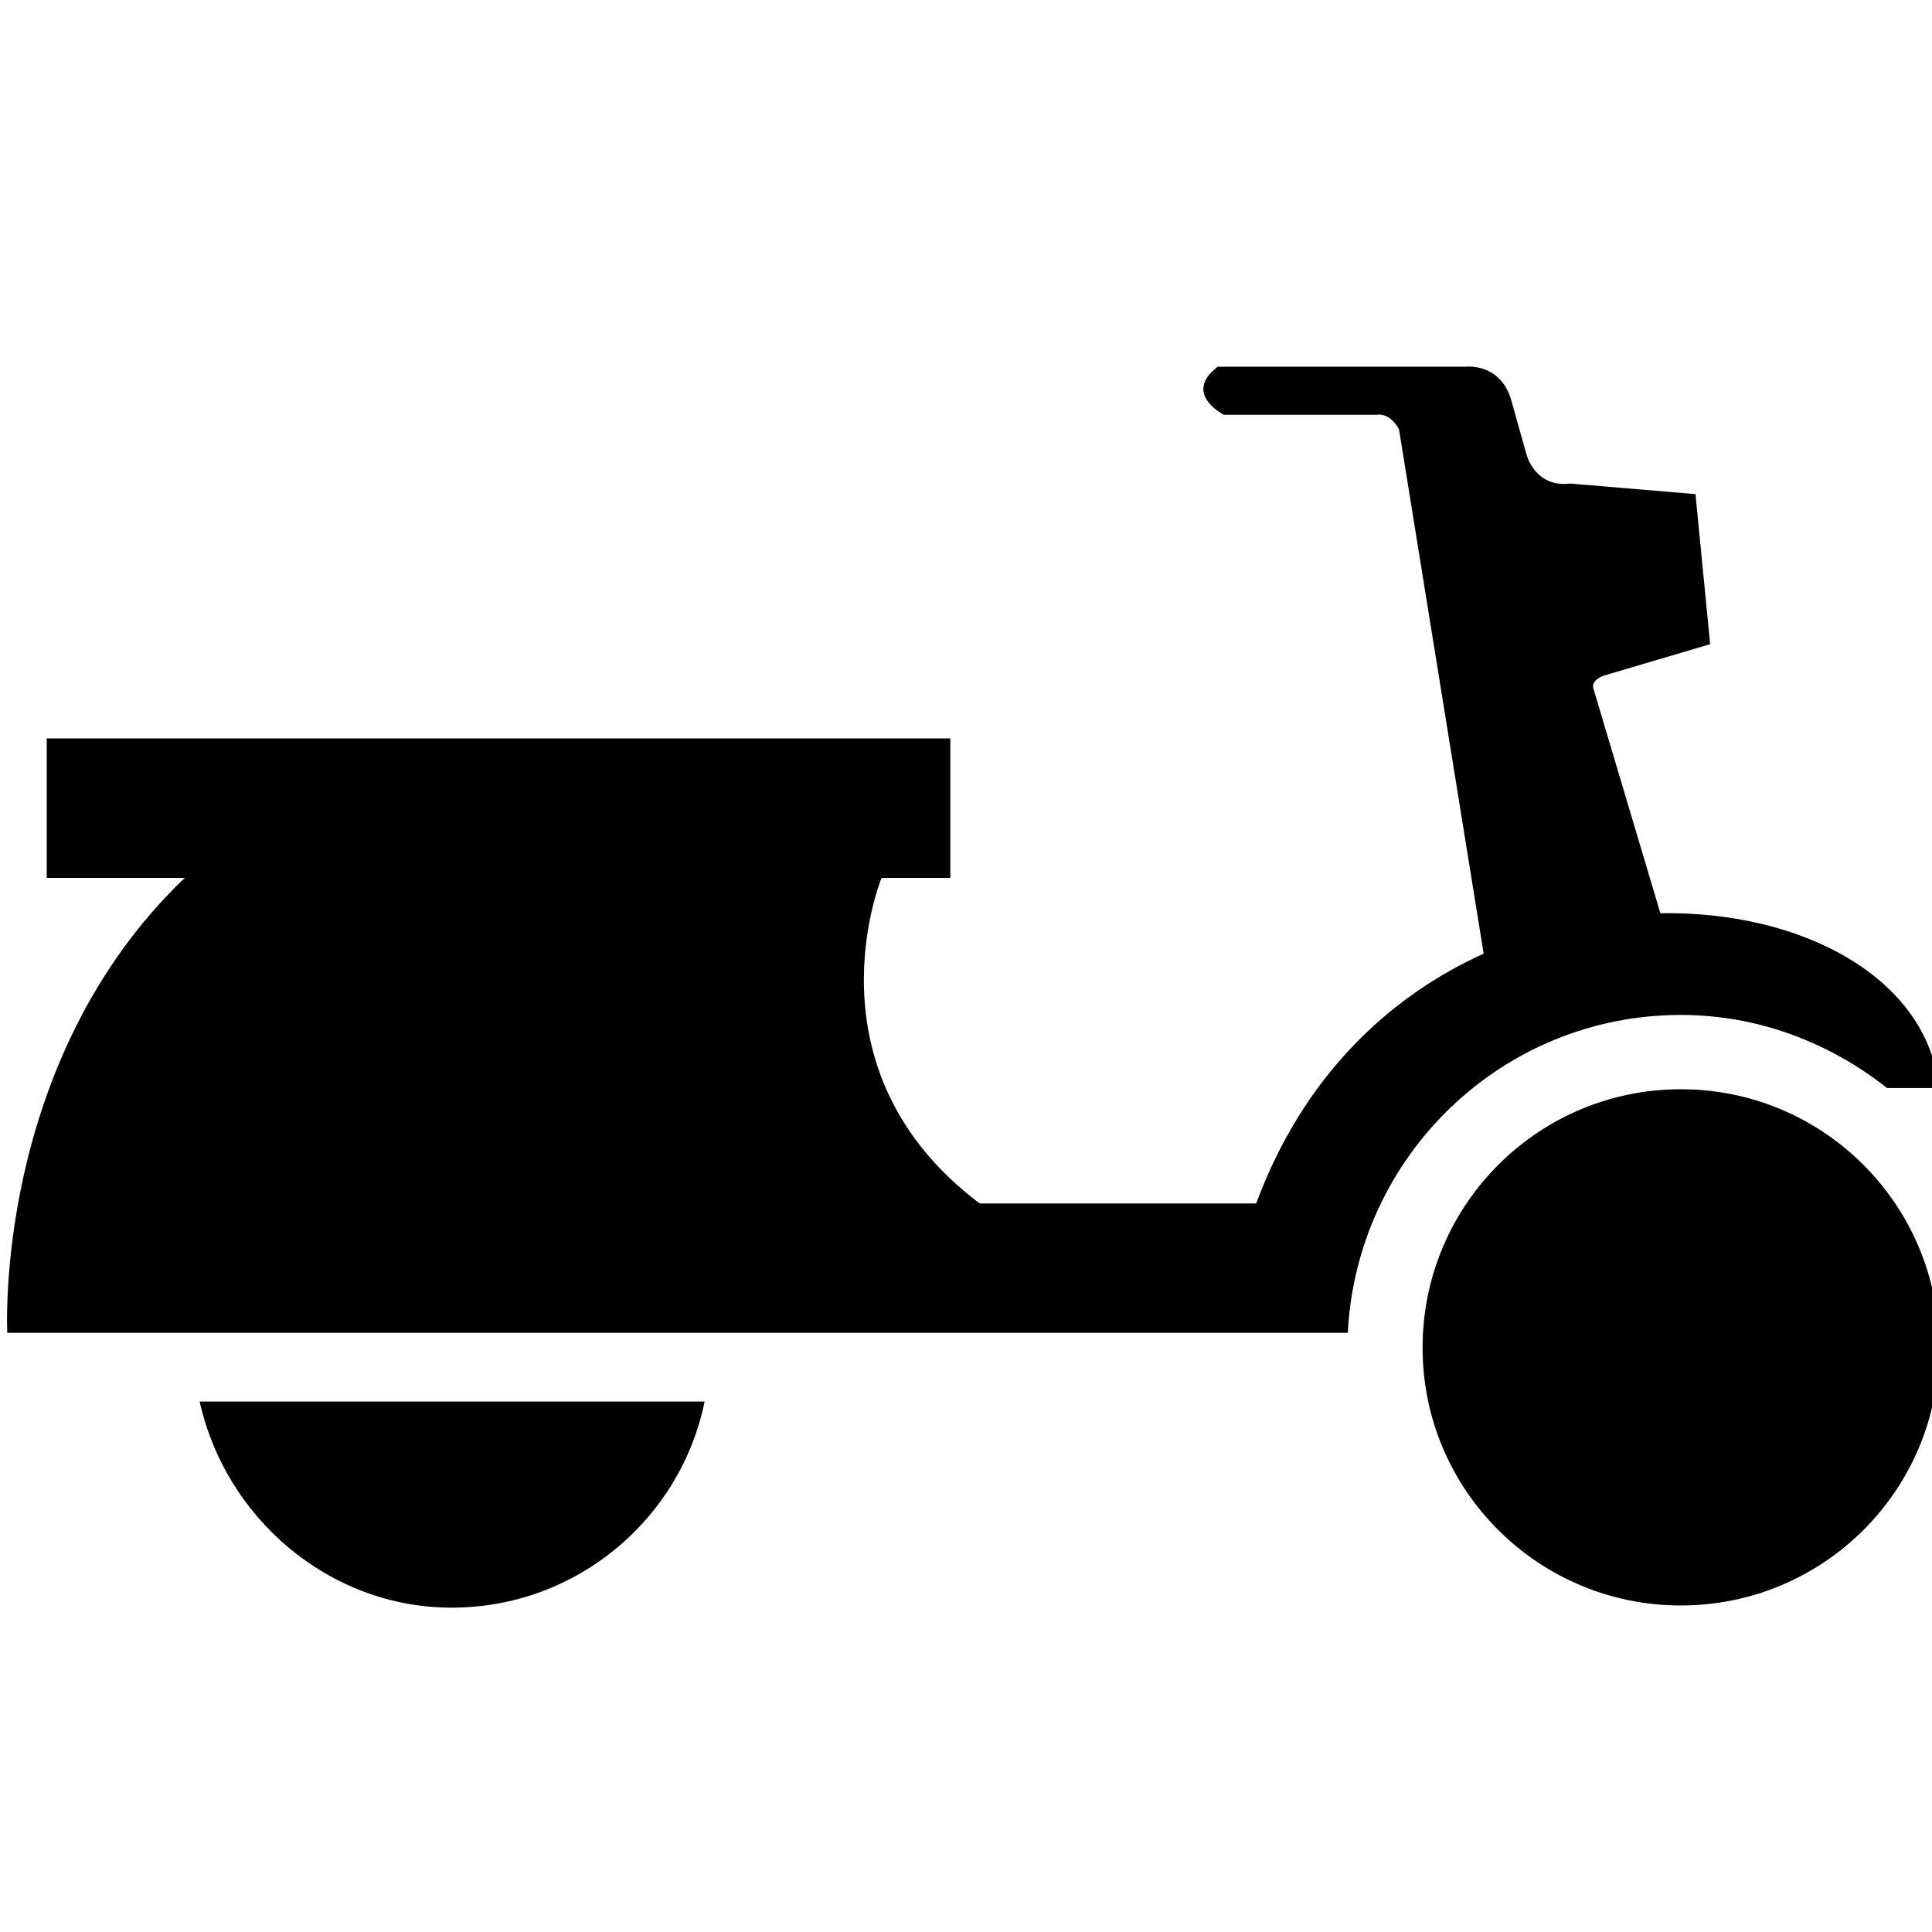 <?xml version="1.0" encoding="UTF-8" standalone="no"?>
<!-- Generator: Adobe Illustrator 14.0.0, SVG Export Plug-In . SVG Version: 6.00 Build 43363)  -->

<svg
   xmlns:dc="http://purl.org/dc/elements/1.1/"
   xmlns:cc="http://creativecommons.org/ns#"
   xmlns:rdf="http://www.w3.org/1999/02/22-rdf-syntax-ns#"
   xmlns:svg="http://www.w3.org/2000/svg"
   xmlns="http://www.w3.org/2000/svg"
   xmlns:sodipodi="http://sodipodi.sourceforge.net/DTD/sodipodi-0.dtd"
   xmlns:inkscape="http://www.inkscape.org/namespaces/inkscape"
   version="1.0"
   id="Layer_1"
   x="0px"
   y="0px"
   width="100.001"
   height="100"
   viewBox="0 0 100.001 100"
   enable-background="new 0 0 100.001 64.239"
   xml:space="preserve"
   inkscape:version="0.48.4 r9939"
   sodipodi:docname="Scooter.svg"
   inkscape:export-filename="C:\Users\Erik\Downloads\kk\Scooter.png"
   inkscape:export-xdpi="43"
   inkscape:export-ydpi="43"><defs
   id="defs25" /><sodipodi:namedview
   pagecolor="#ffffff"
   bordercolor="#666666"
   borderopacity="1"
   objecttolerance="10"
   gridtolerance="10"
   guidetolerance="10"
   inkscape:pageopacity="0"
   inkscape:pageshadow="2"
   inkscape:window-width="640"
   inkscape:window-height="480"
   id="namedview23"
   showgrid="false"
   inkscape:zoom="2.74"
   inkscape:cx="50.0005"
   inkscape:cy="50"
   inkscape:window-x="0"
   inkscape:window-y="0"
   inkscape:window-maximized="0"
   inkscape:current-layer="Layer_1" />
<g
   id="g3"
   transform="translate(0.365,18.973)">
	<path
   d="m 86.634,37.406 c -7.38,0 -13.366,5.986 -13.366,13.379 0,7.368 5.986,13.342 13.366,13.342 7.393,0 13.367,-5.974 13.367,-13.342 0,-7.392 -5.974,-13.379 -13.367,-13.379 z"
   id="path5"
   inkscape:connector-curvature="0" />
	<path
   d="M 86.634,50.785"
   id="path7"
   inkscape:connector-curvature="0" />
</g>
<path
   d="m 10.335,72.546 c 1.319,5.986 6.671,10.666 13.043,10.666 6.459,0 11.848,-4.58 13.093,-10.666 h -26.136 z"
   id="path9"
   inkscape:connector-curvature="0" />
<path
   d="M 23.378,69.858"
   id="path11"
   inkscape:connector-curvature="0" />
<path
   d="M 86.999,69.758"
   id="path13"
   inkscape:connector-curvature="0" />
<path
   d="M 86.999,69.758"
   id="path15"
   inkscape:connector-curvature="0" />
<g
   id="g17"
   transform="translate(0.365,18.973)">
	<path
   d="M 25.452,22.857"
   id="path19"
   inkscape:connector-curvature="0" />
</g>
<path
   d="m 85.942,47.269 -3.472,-11.648 c -0.112,-0.436 0.535,-0.648 0.535,-0.648 l 5.513,-1.63 -0.759,-7.767 -6.484,-0.547 c -1.842,0.225 -2.266,-1.518 -2.266,-1.518 l -0.759,-2.701 c -0.535,-2.054 -2.377,-1.83 -2.377,-1.83 h -12.843 c -1.842,1.406 0.323,2.49 0.323,2.49 h 7.878 c 0.76,-0.125 1.183,0.758 1.183,0.758 l 4.381,27.133 c -4.953,2.24 -9.371,6.422 -11.773,12.93 h -14.314 c -9.185,-6.919 -5.078,-16.851 -5.078,-16.851 h 3.56 v -7.219 H 2.419 v 7.219 h 7.144 c -9.943,9.509 -9.185,23.547 -9.185,23.547 H 69.763 c 0.46,-9.147 7.977,-16.453 17.236,-16.453 4.045,0 7.729,1.456 10.679,3.784 h 2.688 c -0.597,-5.689 -7.056,-9.173 -14.424,-9.049 z"
   id="path21"
   inkscape:connector-curvature="0" />
</svg>